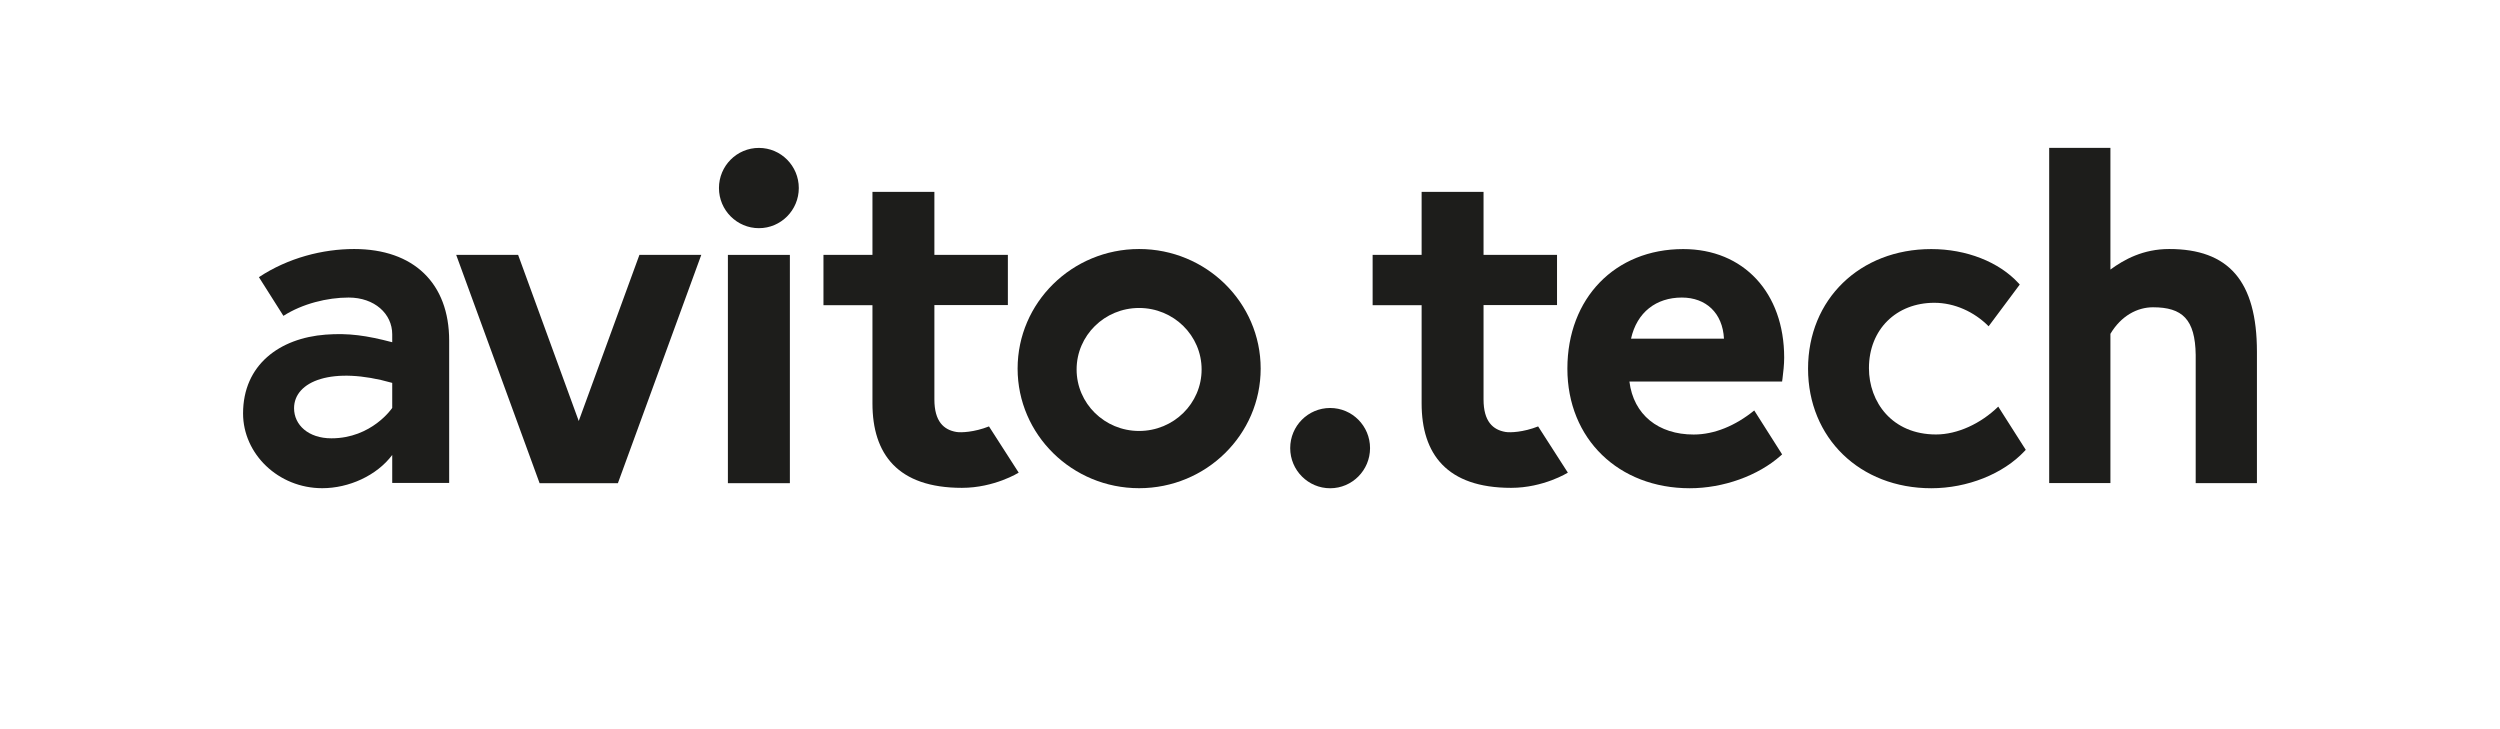 <svg width="216" height="63" viewBox="0 0 216 63" fill="none" xmlns="http://www.w3.org/2000/svg">
<g clip-path="url(#clip0_603_69464)">
<path d="M30.604 21.515C27.894 21.515 24.902 22.271 22.371 23.947L24.487 27.29C26.139 26.236 28.28 25.708 30.124 25.708C32.355 25.708 33.888 27.106 33.888 28.882V29.569C31.672 28.987 30.119 28.763 28.132 28.912C24.156 29.215 21.001 31.519 21.001 35.722C21.001 39.215 24.042 42.18 27.84 42.18C30.134 42.18 32.547 41.1 33.888 39.309V41.727H38.808V29.429C38.808 24.475 35.742 21.515 30.599 21.515H30.604ZM33.888 35.245C33.888 35.245 32.132 37.871 28.631 37.871C26.653 37.871 25.407 36.722 25.407 35.27C25.407 32.932 28.71 31.603 33.888 33.081V35.245Z" fill="#1D1D1B"/>
<path d="M87.08 26.37V22.022H80.731V16.58H75.38V22.022H71.147V26.37H75.38V34.852C75.38 39.23 77.561 42.15 83.109 42.15C85.918 42.15 88.015 40.837 88.015 40.837L85.448 36.842C84.162 37.35 83.02 37.389 82.625 37.32C81.542 37.136 80.731 36.414 80.731 34.514V26.36H87.08V26.37Z" fill="#1D1D1B"/>
<path d="M134.527 26.37V22.022H128.178V16.58H122.828V22.022H118.595V26.37H122.828V34.852C122.828 39.23 125.008 42.15 130.557 42.15C133.365 42.15 135.462 40.837 135.462 40.837L132.895 36.842C131.61 37.35 130.468 37.389 130.072 37.32C128.989 37.136 128.178 36.414 128.178 34.514V26.36H134.527V26.37Z" fill="#1D1D1B"/>
<path d="M69.016 16.247C69.016 18.162 67.469 19.714 65.57 19.714C63.671 19.714 62.118 18.162 62.118 16.247C62.118 14.331 63.661 12.779 65.57 12.779C67.478 12.779 69.016 14.336 69.016 16.247Z" fill="#1D1D1B"/>
<path d="M68.245 22.023H62.89V41.747H68.245V22.023Z" fill="#1D1D1B"/>
<path d="M55.245 22.023L50.003 36.374L44.766 22.023H39.416L46.621 41.747H48.045H51.961H53.386L60.59 22.023H55.245Z" fill="#1D1D1B"/>
<path d="M98.419 21.515C92.624 21.515 87.921 26.146 87.921 31.847C87.921 37.548 92.624 42.18 98.419 42.18C104.214 42.18 108.922 37.553 108.922 31.847C108.922 26.141 104.214 21.515 98.419 21.515ZM98.419 37.235C95.437 37.235 93.019 34.857 93.019 31.922C93.019 28.987 95.437 26.609 98.419 26.609C101.401 26.609 103.819 28.987 103.819 31.922C103.819 34.857 101.406 37.235 98.419 37.235Z" fill="#1D1D1B"/>
<path d="M118.372 38.717C118.372 40.633 116.824 42.185 114.925 42.185C113.026 42.185 111.474 40.633 111.474 38.717C111.474 36.802 113.016 35.25 114.925 35.25C116.834 35.25 118.372 36.807 118.372 38.717Z" fill="#1D1D1B"/>
<path d="M154 32.787C154.079 32.141 154.153 31.509 154.153 30.902C154.153 25.29 150.647 21.52 145.43 21.52C139.536 21.52 135.422 25.768 135.422 31.852C135.422 37.936 139.867 42.184 145.994 42.184C148.892 42.184 151.903 41.105 153.857 39.364L153.975 39.259L151.567 35.464C149.935 36.787 148.116 37.543 146.33 37.543C143.289 37.543 141.138 35.842 140.782 32.966H153.975L153.995 32.787H154ZM140.921 29.26C141.43 26.977 143.096 25.708 145.312 25.708C147.394 25.708 148.838 27.041 148.951 29.26H140.916H140.921Z" fill="#1D1D1B"/>
<path d="M172.648 35.13C171.154 36.593 169.132 37.538 167.273 37.538C163.47 37.538 161.477 34.727 161.477 31.812C161.477 28.454 163.851 26.161 167.124 26.161C168.865 26.161 170.576 26.937 171.817 28.191L174.507 24.584L174.403 24.47C172.707 22.624 169.889 21.52 166.862 21.52C160.691 21.52 156.216 25.867 156.216 31.852C156.216 37.837 160.696 42.184 166.862 42.184C169.983 42.184 173.073 40.951 174.927 38.971L175.026 38.866L172.648 35.13Z" fill="#1D1D1B"/>
<path d="M177.049 12.774H182.34V23.291C183.537 22.41 185.178 21.515 187.418 21.515C192.531 21.515 194.999 24.256 194.999 30.4V41.742H189.708V30.659C189.663 27.589 188.561 26.549 186.019 26.549C184.659 26.549 183.26 27.291 182.34 28.843V41.737H177.049V12.774Z" fill="#1D1D1B"/>
</g>
<defs>
<clipPath id="clip0_603_69464">
<rect width="216" height="62" fill="white" transform="translate(0 0.85)"/>
</clipPath>
</defs>
</svg>

